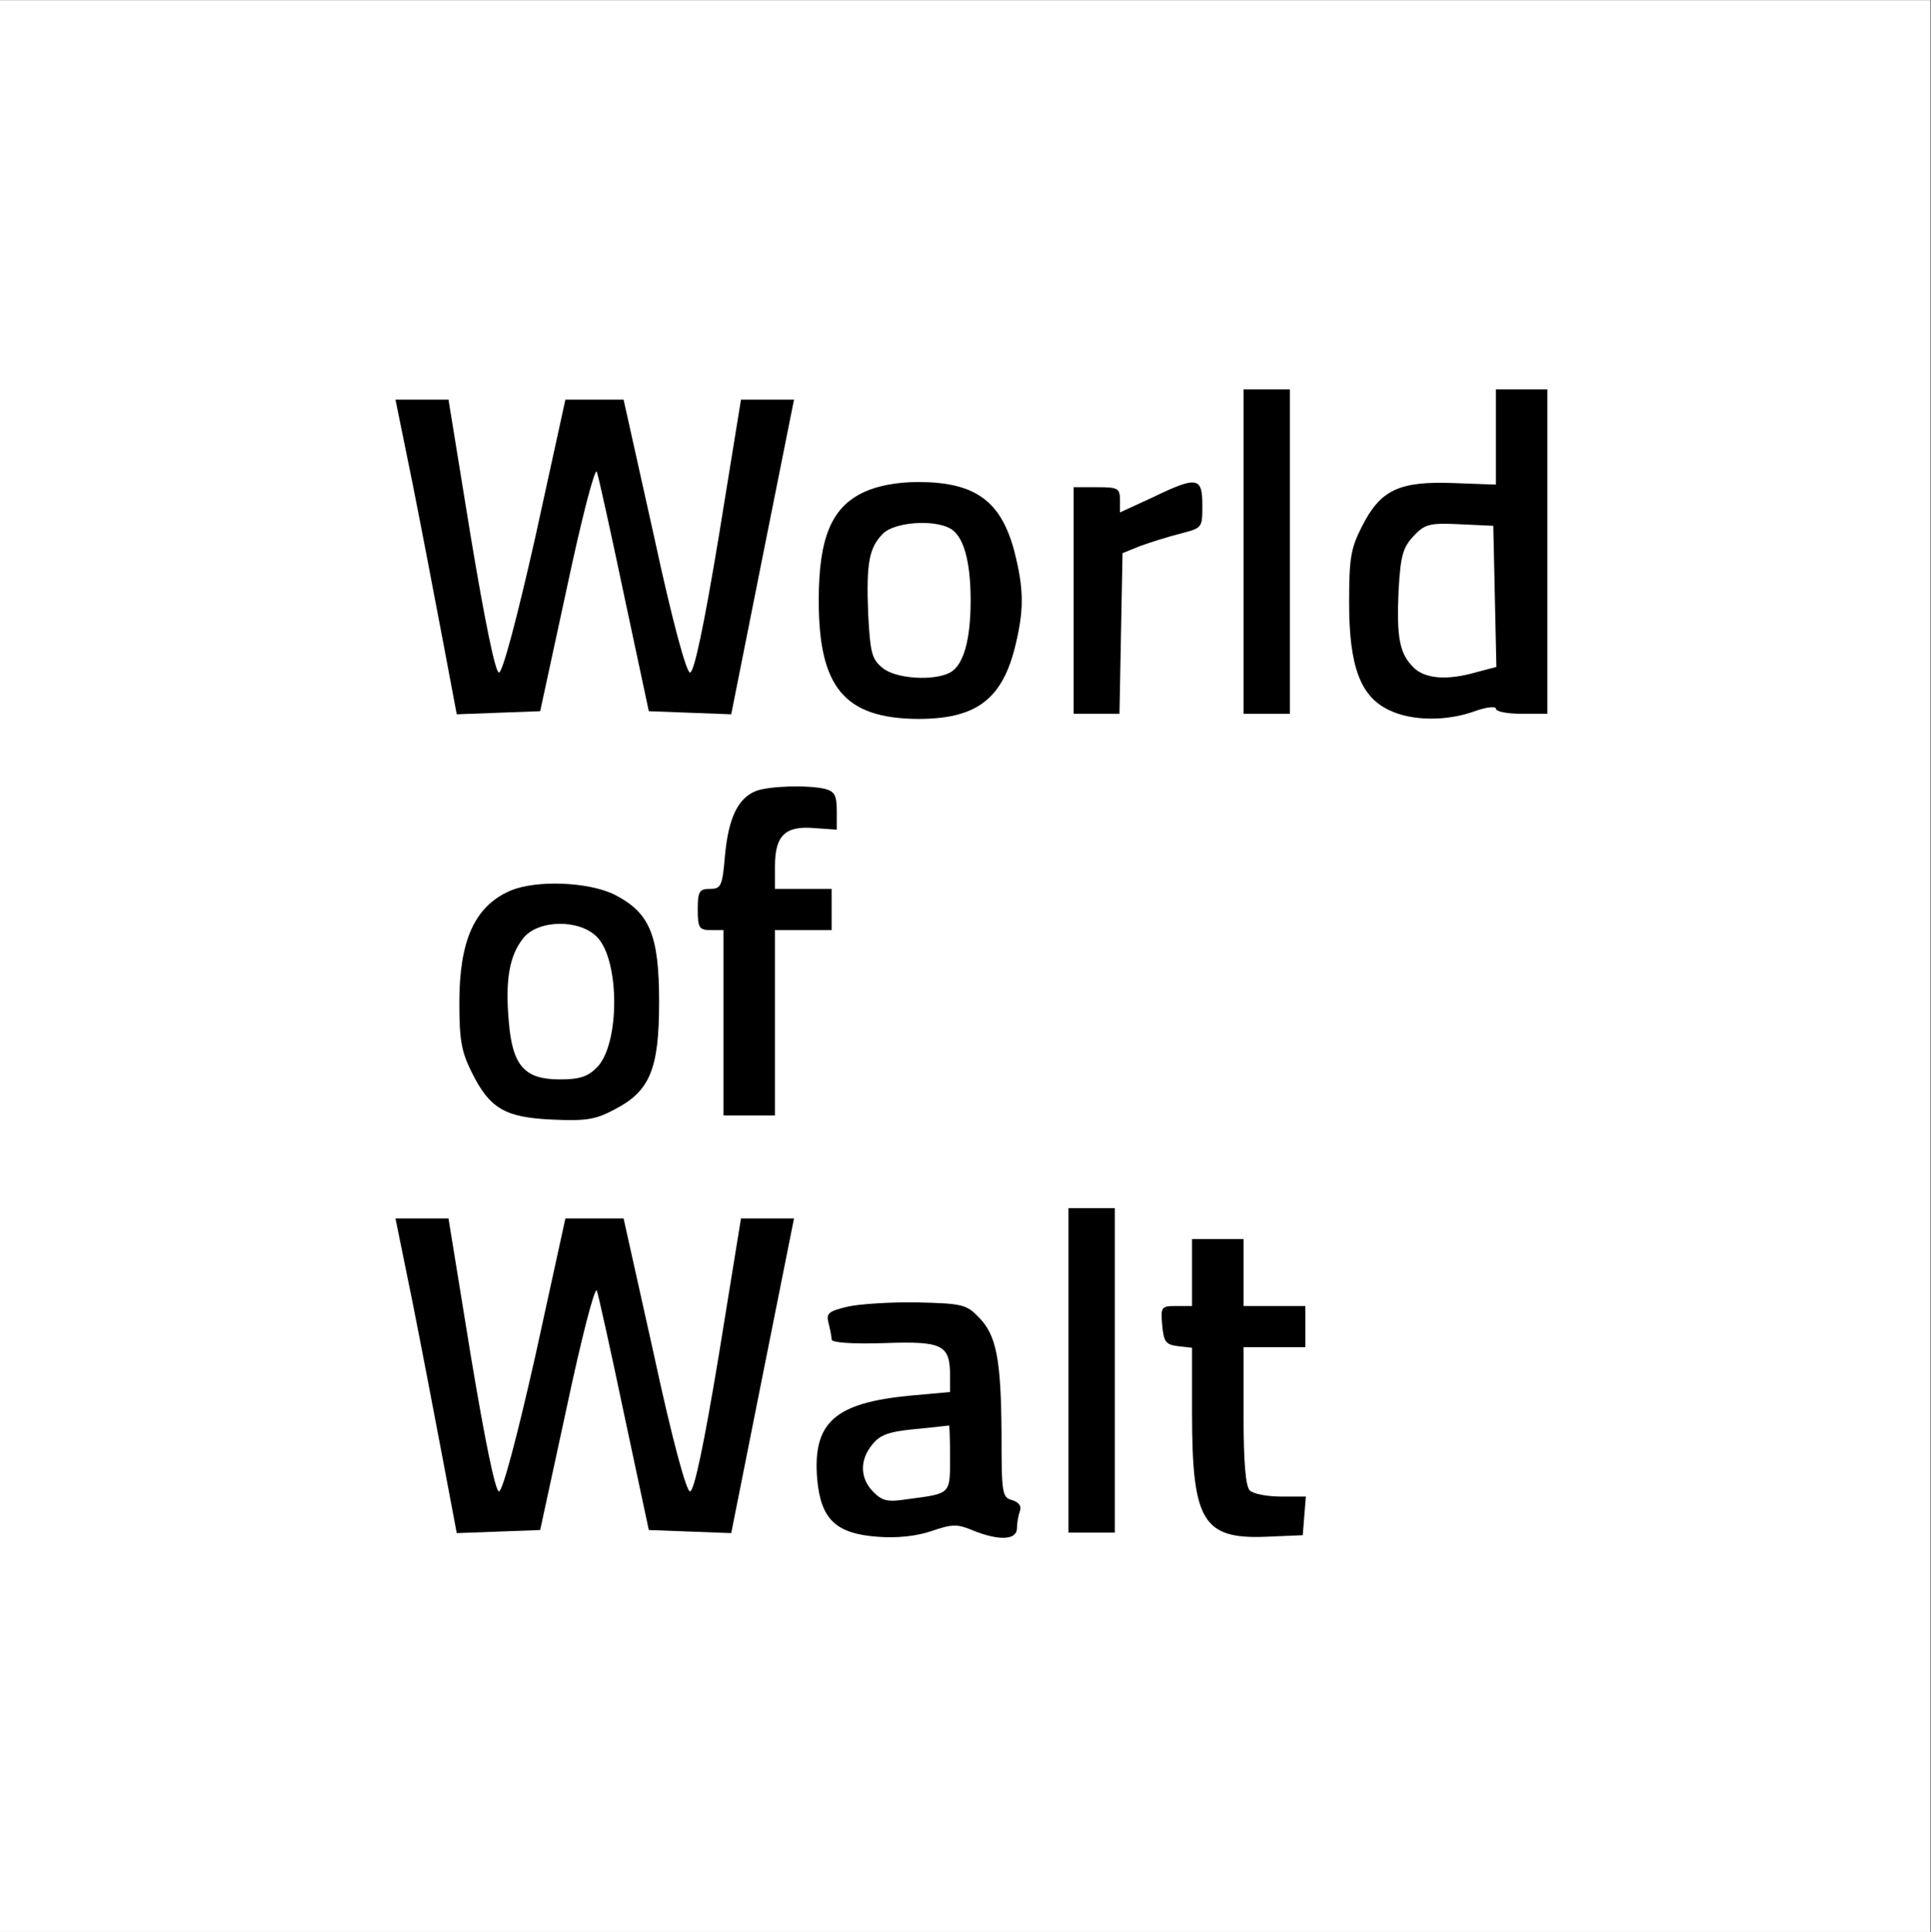 <?xml version="1.0" ?>
<svg xmlns="http://www.w3.org/2000/svg"  zoomAndPan="magnify" viewBox="0 0 224.88 225" preserveAspectRatio="xMidYMid meet" version="1.0">
	<rect x="0" y="0" width="224.88" height="225" fill="#808080" stroke="none"/>
	<defs>
		<clipPath id="c9510c8d16">
			<path d="M 0 0.059 L 224.762 0.059 L 224.762 224.938 L 0 224.938 Z M 0 0.059 " clip-rule="nonzero"/>
		</clipPath>
	</defs>
	<g clip-path="url(#c9510c8d16)">
		<path fill="#ffffff" d="M 0 0.059 L 224.879 0.059 L 224.879 224.941 L 0 224.941 Z M 0 0.059 " fill-opacity="1" fill-rule="nonzero"/>
		<path fill="#ffffff" d="M 0 0.059 L 224.879 0.059 L 224.879 224.941 L 0 224.941 Z M 0 0.059 " fill-opacity="1" fill-rule="nonzero"/>
		<path fill="#ffffff" d="M 0 0.059 L 224.879 0.059 L 224.879 224.941 L 0 224.941 Z M 0 0.059 " fill-opacity="1" fill-rule="nonzero"/>
	</g>
	<path fill="#000000" d="M 144.824 64.227 L 144.824 83.117 L 150.219 83.117 L 150.219 45.336 L 144.824 45.336 Z M 144.824 64.227 " fill-opacity="1" fill-rule="nonzero"/>
	<path fill="#000000" d="M 174.207 50.852 L 174.207 56.43 L 169.289 56.25 C 162.934 56.012 160.773 57.031 158.617 61.289 C 157.297 63.867 157.117 65.004 157.117 70.223 C 157.117 77.598 158.434 81.137 161.793 82.695 C 164.371 83.957 168.449 84.016 171.75 82.816 C 173.066 82.336 174.207 82.215 174.207 82.516 C 174.207 82.875 175.586 83.117 177.207 83.117 L 180.203 83.117 L 180.203 45.336 L 174.207 45.336 Z M 174.086 69.441 L 174.266 77.66 L 171.988 78.258 C 168.512 79.277 165.93 79.039 164.613 77.719 C 162.992 76.098 162.633 74.301 162.875 68.785 C 163.113 64.707 163.352 63.805 164.613 62.426 C 165.93 61.047 166.41 60.867 170.008 61.047 L 173.906 61.227 Z M 174.086 69.441 " fill-opacity="1" fill-rule="nonzero"/>
	<path fill="#000000" d="M 48.035 56.25 C 49.113 61.648 50.672 69.863 51.574 74.602 L 53.191 83.176 L 58.051 82.996 L 62.906 82.816 L 66.023 68.422 C 67.703 60.508 69.262 54.449 69.504 54.93 C 69.684 55.41 71.121 61.887 72.68 69.324 L 75.559 82.816 L 80.355 82.996 L 85.156 83.176 L 88.812 64.824 L 92.469 46.535 L 86.293 46.535 L 83.715 62.426 C 81.977 72.922 80.836 78.316 80.355 78.316 C 79.938 78.316 78.316 72.441 76.16 62.426 L 72.621 46.535 L 65.844 46.535 L 62.367 62.426 C 60.207 72.023 58.527 78.316 58.109 78.316 C 57.688 78.316 56.488 72.5 54.812 62.426 L 52.23 46.535 L 46.055 46.535 Z M 48.035 56.25 " fill-opacity="1" fill-rule="nonzero"/>
	<path fill="#000000" d="M 100.688 57.27 C 96.848 59.008 95.348 62.605 95.348 69.922 C 95.348 80.059 98.348 83.656 106.922 83.715 C 113.52 83.715 116.578 81.555 118.137 75.621 C 119.277 71.121 119.277 68.723 118.137 64.227 C 116.578 58.289 113.52 56.129 106.922 56.129 C 104.523 56.129 102.246 56.551 100.688 57.27 Z M 110.641 61.527 C 112.199 62.367 113.039 65.305 113.039 69.922 C 113.039 74.539 112.199 77.48 110.641 78.316 C 108.723 79.336 104.285 79.039 102.785 77.777 C 101.527 76.758 101.348 76.039 101.105 71.48 C 100.867 65.484 101.227 63.746 102.844 62.125 C 104.164 60.809 108.66 60.449 110.641 61.527 Z M 110.641 61.527 " fill-opacity="1" fill-rule="nonzero"/>
	<path fill="#000000" d="M 134.207 57.93 L 130.43 59.668 L 130.43 58.23 C 130.43 56.852 130.191 56.73 127.73 56.73 L 125.035 56.73 L 125.035 83.117 L 130.371 83.117 L 130.73 64.406 L 132.828 63.566 C 133.969 63.145 136.066 62.488 137.508 62.125 C 140.023 61.469 140.023 61.469 140.023 58.828 C 140.023 55.531 139.426 55.41 134.207 57.93 Z M 134.207 57.93 " fill-opacity="1" fill-rule="nonzero"/>
	<path fill="#000000" d="M 88.031 92.109 C 85.934 92.949 84.855 95.23 84.434 99.547 C 84.137 103.203 83.957 103.504 82.695 103.504 C 81.438 103.504 81.258 103.805 81.258 105.902 C 81.258 108.062 81.438 108.301 82.754 108.301 L 84.254 108.301 L 84.254 129.891 L 90.25 129.891 L 90.25 108.301 L 96.848 108.301 L 96.848 103.504 L 90.25 103.504 L 90.25 100.867 C 90.25 97.27 91.453 96.129 94.871 96.43 L 97.449 96.609 L 97.449 94.449 C 97.449 92.652 97.207 92.172 96.129 91.871 C 94.148 91.391 89.594 91.512 88.031 92.109 Z M 88.031 92.109 " fill-opacity="1" fill-rule="nonzero"/>
	<path fill="#000000" d="M 59.367 103.746 C 55.289 105.543 53.492 109.5 53.492 116.758 C 53.492 121.074 53.73 122.453 54.93 124.852 C 57.031 129.109 58.828 130.129 64.344 130.371 C 68.242 130.551 69.383 130.371 71.602 129.172 C 75.68 127.07 76.758 124.492 76.758 116.699 C 76.758 108.902 75.68 106.324 71.66 104.223 C 68.602 102.664 62.367 102.426 59.367 103.746 Z M 69.504 109.082 C 72.203 111.781 72.203 121.613 69.504 124.312 C 68.422 125.395 67.465 125.691 65.184 125.691 C 61.047 125.691 59.668 124.074 59.25 118.918 C 58.828 114.121 59.309 111.301 60.926 109.262 C 62.605 107.102 67.402 106.984 69.504 109.082 Z M 69.504 109.082 " fill-opacity="1" fill-rule="nonzero"/>
	<path fill="#000000" d="M 124.434 159.574 L 124.434 178.465 L 129.832 178.465 L 129.832 140.684 L 124.434 140.684 Z M 124.434 159.574 " fill-opacity="1" fill-rule="nonzero"/>
	<path fill="#000000" d="M 48.035 151.598 C 49.113 156.996 50.672 165.211 51.574 169.949 L 53.191 178.523 L 58.051 178.344 L 62.906 178.164 L 66.023 163.773 C 67.703 155.855 69.262 149.801 69.504 150.281 C 69.684 150.758 71.121 157.234 72.68 164.672 L 75.559 178.164 L 80.355 178.344 L 85.156 178.523 L 88.812 160.176 L 92.469 141.883 L 86.293 141.883 L 83.715 157.777 C 81.977 168.27 80.836 173.668 80.355 173.668 C 79.938 173.668 78.316 167.789 76.16 157.777 L 72.621 141.883 L 65.844 141.883 L 62.367 157.777 C 60.207 167.371 58.527 173.668 58.109 173.668 C 57.688 173.668 56.488 167.852 54.812 157.777 L 52.23 141.883 L 46.055 141.883 Z M 48.035 151.598 " fill-opacity="1" fill-rule="nonzero"/>
	<path fill="#000000" d="M 138.824 148.18 L 138.824 152.078 L 136.969 152.078 C 135.227 152.078 135.168 152.199 135.348 154.297 C 135.527 156.277 135.766 156.578 137.207 156.758 L 138.824 156.938 L 138.824 164.551 C 138.824 177.145 140.086 179.246 147.461 178.945 L 151.719 178.766 L 151.898 176.484 L 152.078 174.266 L 149.199 174.266 C 147.582 174.266 145.961 173.969 145.543 173.547 C 145.062 173.066 144.824 170.25 144.824 164.852 L 144.824 156.875 L 152.02 156.875 L 152.02 152.078 L 144.824 152.078 L 144.824 144.281 L 138.824 144.281 Z M 138.824 148.18 " fill-opacity="1" fill-rule="nonzero"/>
	<path fill="#000000" d="M 98.766 152.141 C 96.488 152.68 96.188 152.918 96.488 154.059 C 96.668 154.777 96.848 155.617 96.848 155.977 C 96.848 156.336 99.129 156.516 102.965 156.398 C 109.801 156.156 110.641 156.578 110.641 160.234 L 110.641 162.094 L 106.023 162.512 C 97.207 163.352 94.629 165.633 95.168 172.227 C 95.59 176.906 97.328 178.586 102.184 178.945 C 104.465 179.125 106.742 178.883 108.48 178.285 C 110.941 177.445 111.48 177.445 113.34 178.227 C 116.34 179.426 118.438 179.363 118.438 177.926 C 118.438 177.266 118.617 176.367 118.797 175.887 C 118.977 175.348 118.617 174.926 117.898 174.688 C 116.699 174.387 116.637 173.906 116.637 166.949 C 116.578 158.195 116.039 155.438 113.938 153.34 C 112.559 151.898 111.961 151.777 106.863 151.66 C 103.863 151.598 100.148 151.84 98.766 152.141 Z M 110.641 169.711 C 110.641 174.027 110.762 173.906 105.723 174.566 C 103.387 174.926 102.785 174.809 101.707 173.727 C 100.148 172.168 100.086 170.008 101.586 168.211 C 102.484 167.07 103.504 166.711 106.562 166.41 C 108.602 166.23 110.402 165.992 110.52 165.992 C 110.582 165.93 110.641 167.609 110.641 169.711 Z M 110.641 169.711 " fill-opacity="1" fill-rule="nonzero"/>
</svg>
